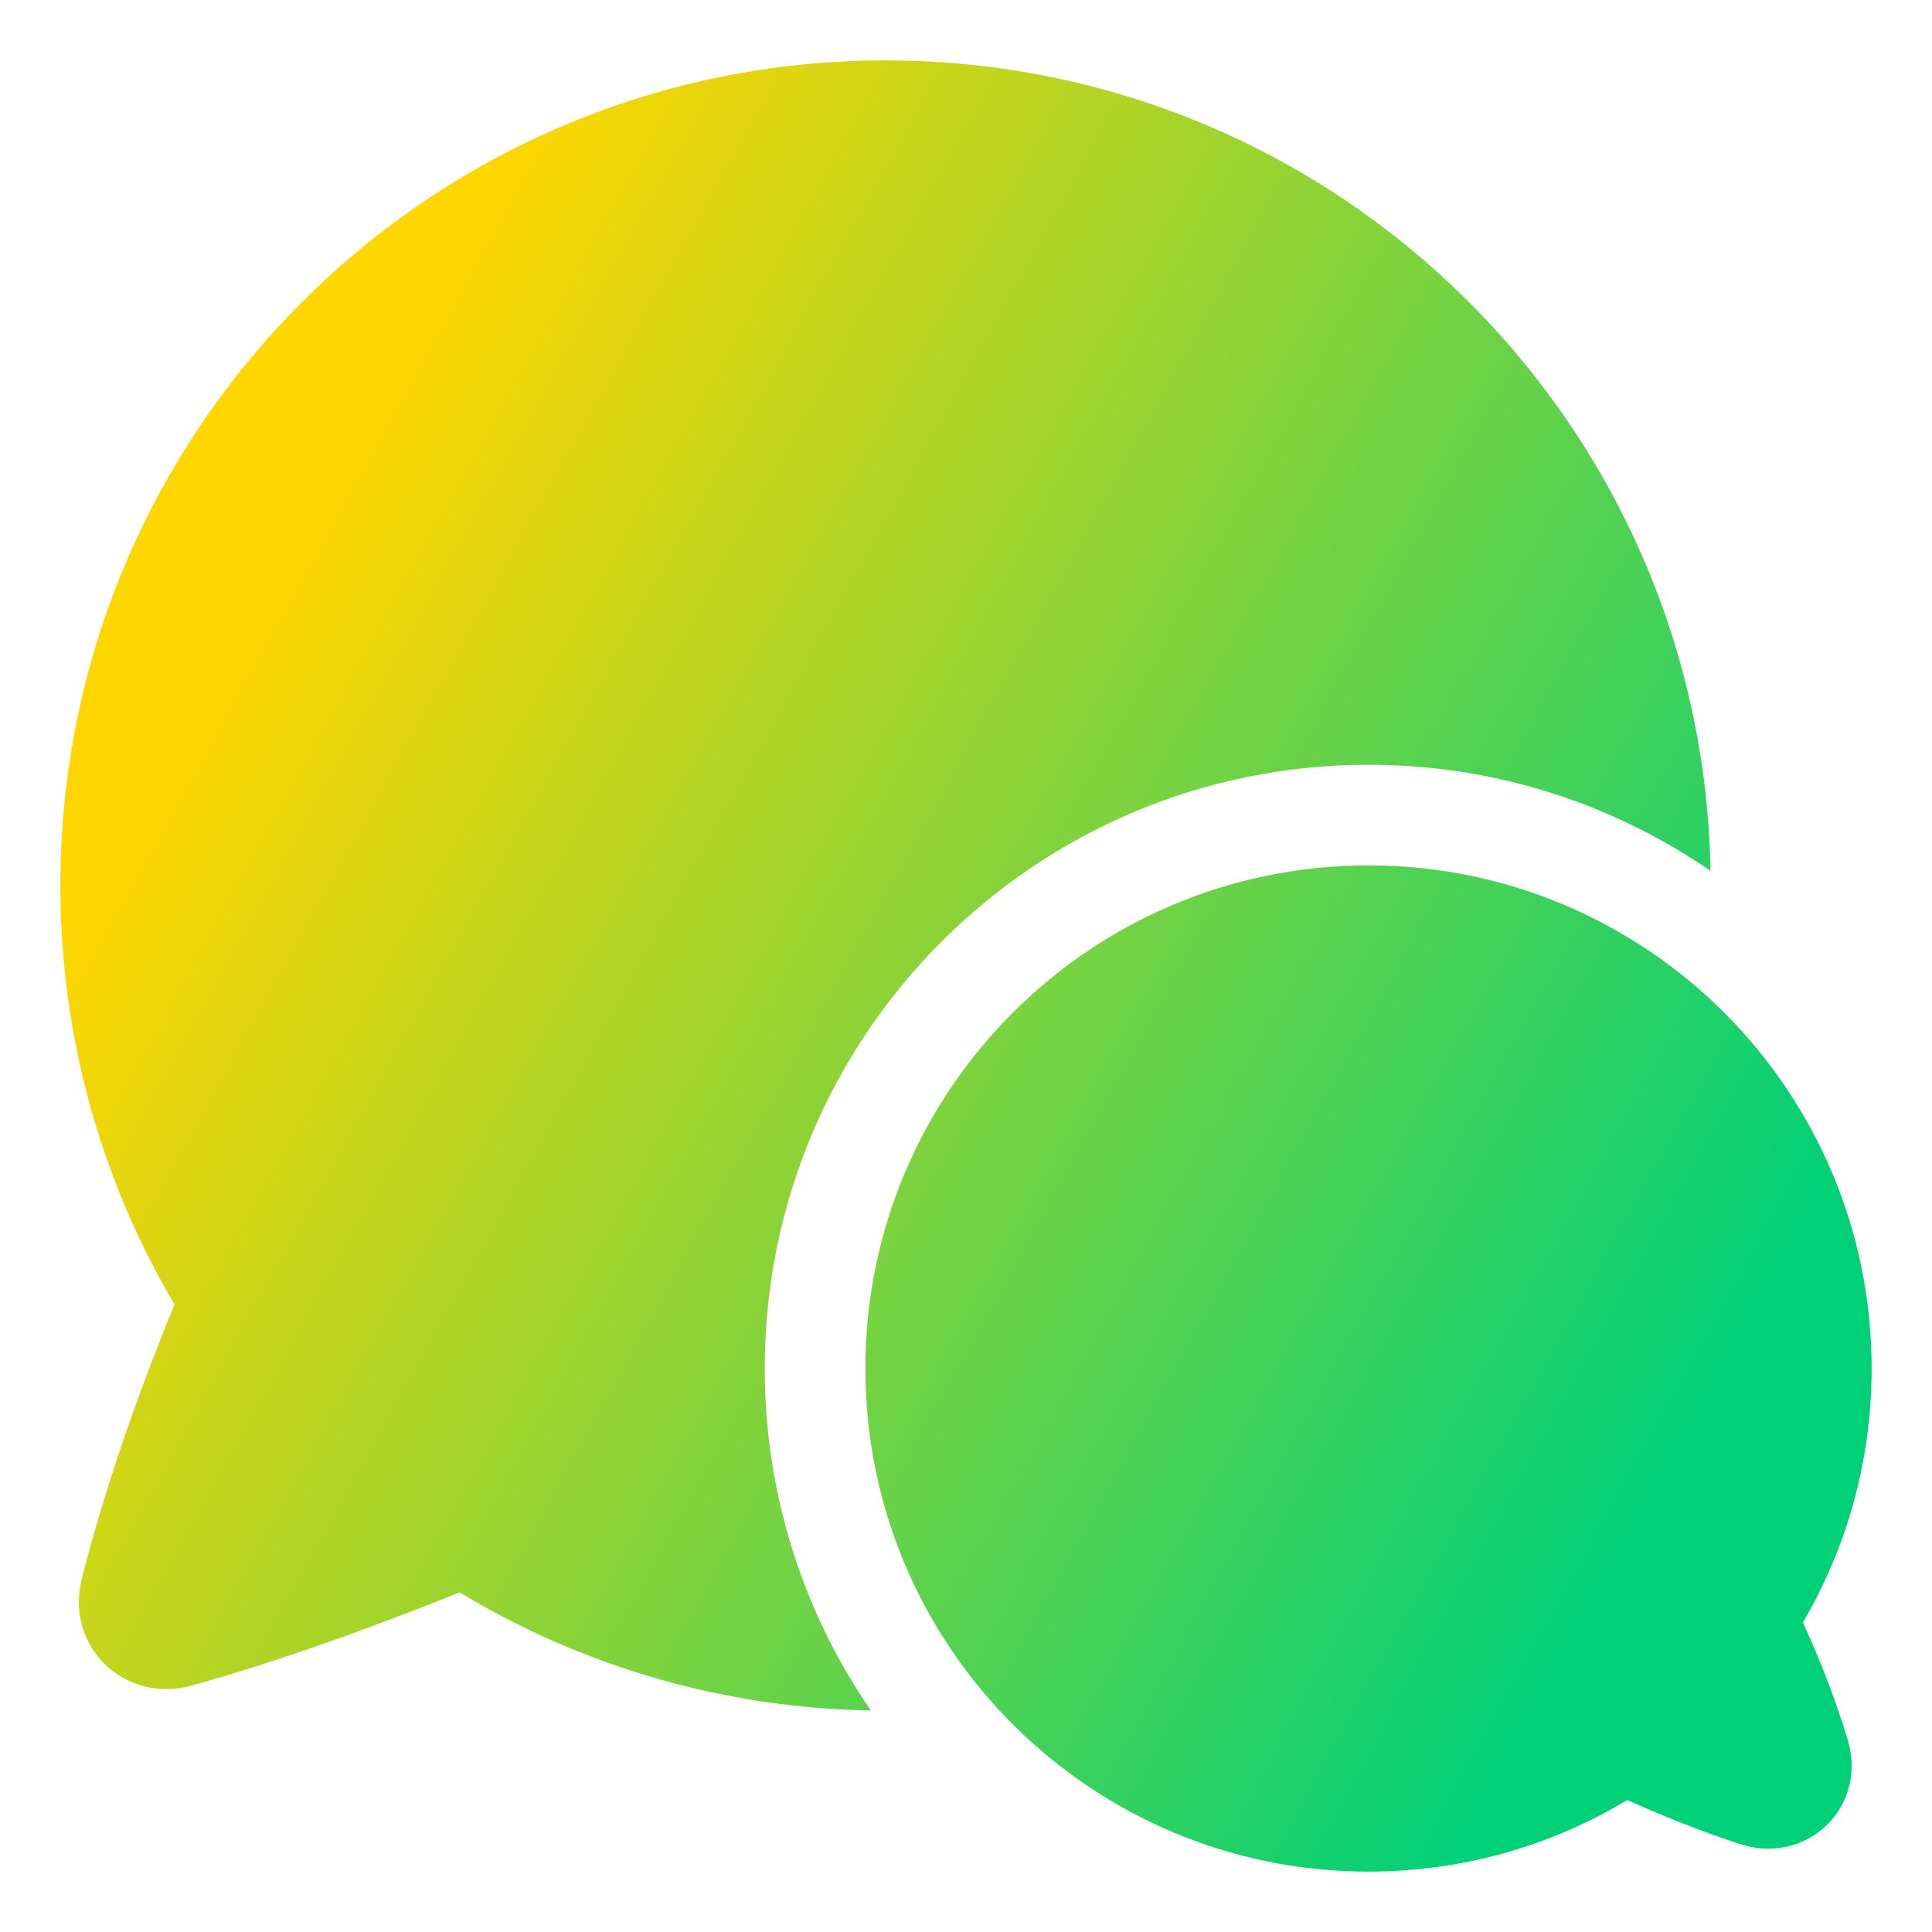 <svg xmlns="http://www.w3.org/2000/svg" fill="none" viewBox="0 0 48 48" id="Chat-Two-Bubbles-Oval--Streamline-Plump-Gradient">
  <desc>
    Chat Two Bubbles Oval Streamline Icon: https://streamlinehq.com
  </desc>
  <g id="chat-two-bubbles-oval--messages-message-bubble-chat-oval-conversation">
    <path id="Union" fill="url(#paint0_linear_7979_4087)" fill-rule="evenodd" d="M22 1.5C10.678 1.5 1.5 10.678 1.5 22c0 3.799 1.034 7.358 2.836 10.41-.866 2.102-1.738 4.554-2.305 6.823-.42 1.681 1.074 3.105 2.73 2.645 2.186-.607 4.576-1.478 6.658-2.316 2.992 1.807 6.484 2.87 10.217 2.935C19.974 40.081 19 37.154 19 34c0-8.284 6.716-15 15-15 3.154 0 6.081.974 8.497 2.637C42.303 10.483 33.201 1.5 22 1.5ZM46.5 34c0-6.904-5.596-12.5-12.5-12.5S21.5 27.096 21.5 34 27.096 46.5 34 46.5c2.35 0 4.55-.649 6.428-1.778.851.38 1.801.765 2.802 1.093 1.652.54 3.182-.912 2.675-2.593-.318-1.054-.712-2.041-1.113-2.912C45.878 38.458 46.5 36.301 46.5 34Z" clip-rule="evenodd"></path>
  </g>
  <defs>
    <linearGradient id="paint0_linear_7979_4087" x1="8.856" x2="45.201" y1="10.154" y2="30.291" gradientUnits="userSpaceOnUse">
      <stop stop-color="#ffd600"></stop>
      <stop offset="1" stop-color="#00d078"></stop>
    </linearGradient>
  </defs>
</svg>